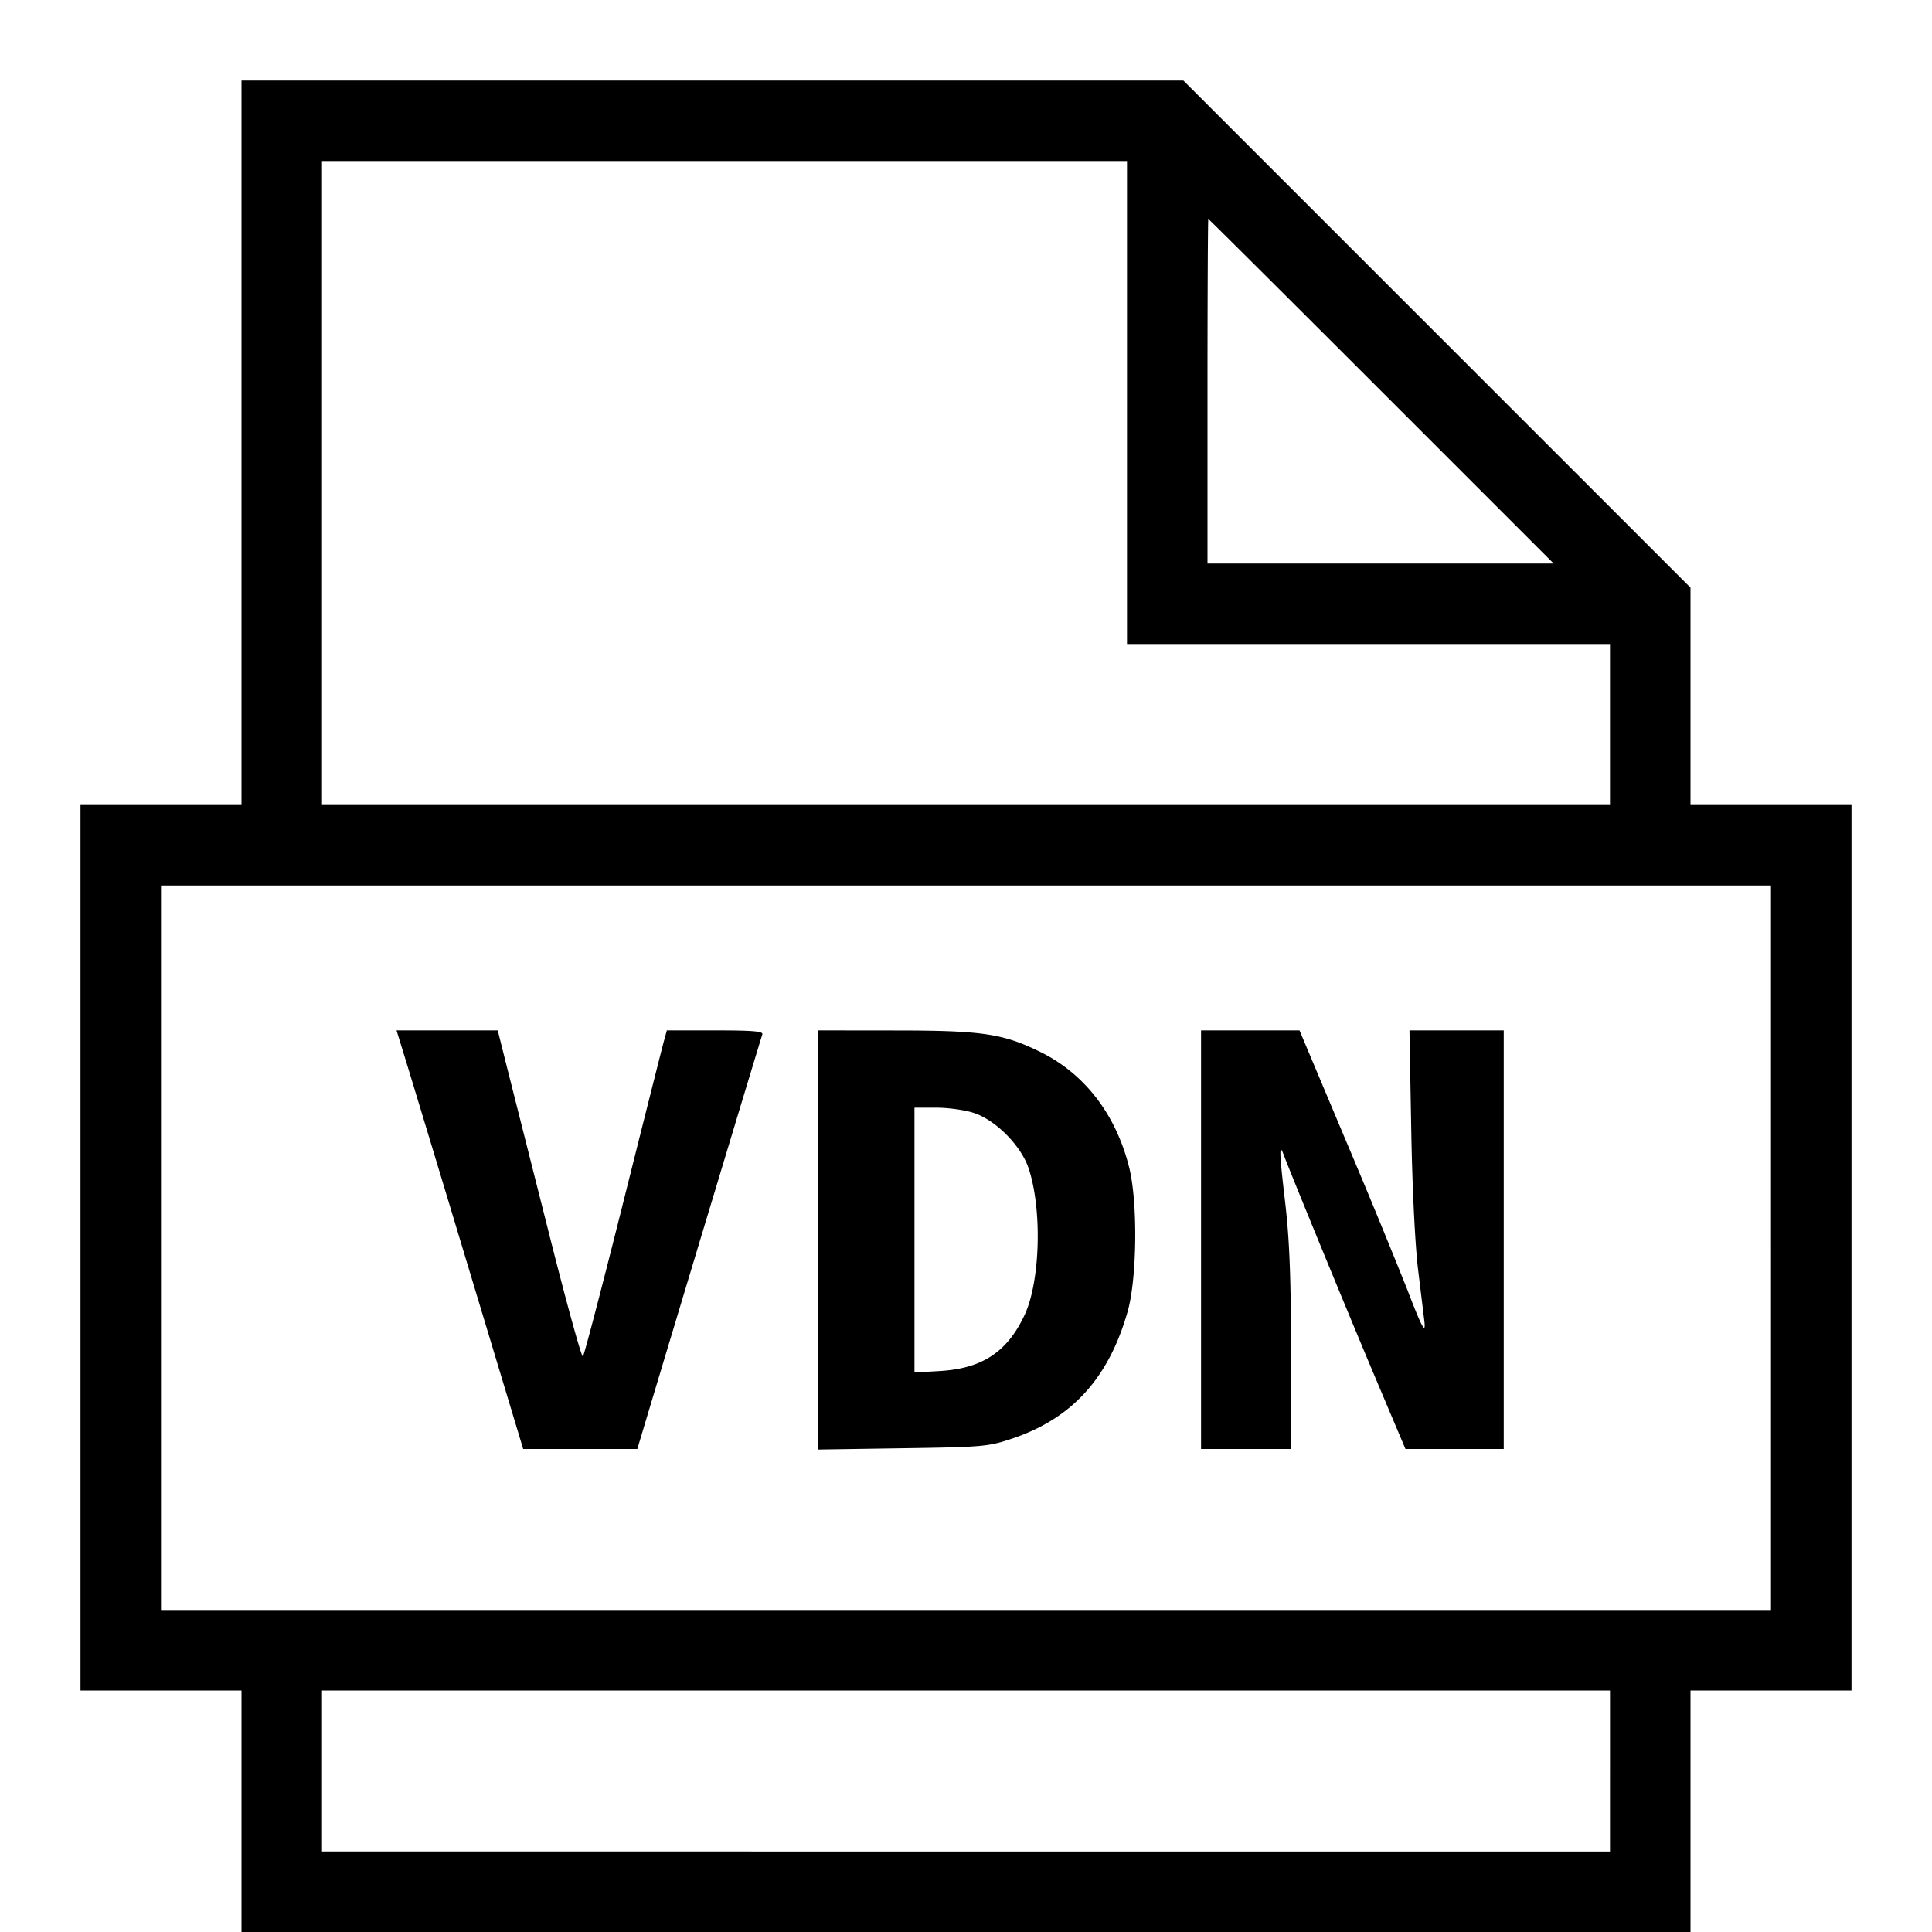 <svg xmlns="http://www.w3.org/2000/svg" width="24" height="24" fill="none"><path d="M3 5.5V10H1v11h2v3h18v-3h2V10h-2V7.3l-3.15-3.15L14.7 1H3v4.5M14 5v3h6v2H4V2h10v3m3.16-.14L19.3 7H15V4.86c0-1.177.005-2.14.01-2.14.006 0 .973.963 2.15 2.14M22 15.5V20H2v-9h20v4.5M5.019 13.102c.052.166.406 1.336.787 2.6L6.499 18h1.418l.057-.19c.358-1.196 1.481-4.922 1.496-4.96.014-.039-.118-.05-.584-.05h-.602l-.036.13c-.02.072-.248.976-.507 2.01-.259 1.034-.484 1.894-.5 1.911-.015.018-.204-.666-.419-1.52l-.516-2.041-.123-.49H4.926l.093.302m5.141 2.301v2.604l1.05-.016c1.001-.015 1.064-.02 1.36-.119.745-.249 1.202-.751 1.438-1.58.117-.411.127-1.359.019-1.789-.165-.661-.555-1.167-1.107-1.437-.463-.227-.72-.265-1.81-.265l-.95-.001v2.603m4.76-.003V18h1.12l-.002-1.23c-.002-.928-.02-1.382-.075-1.85-.071-.602-.075-.733-.017-.576.082.221.811 1.994 1.137 2.766l.376.89h1.221v-5.2H17.509l.022 1.23c.013.741.048 1.437.086 1.75l.077.631c.02.176-.031.082-.212-.391a99.63 99.63 0 0 0-.754-1.83l-.585-1.39H14.92v2.6m-2.817-1.573c.273.093.582.408.675.687.17.511.145 1.406-.051 1.823-.216.459-.526.664-1.057.695l-.31.018v-3.29h.273c.15 0 .361.03.47.067M20 22v1H4v-2h16v1" fill="currentColor" fill-rule="evenodd"/></svg>